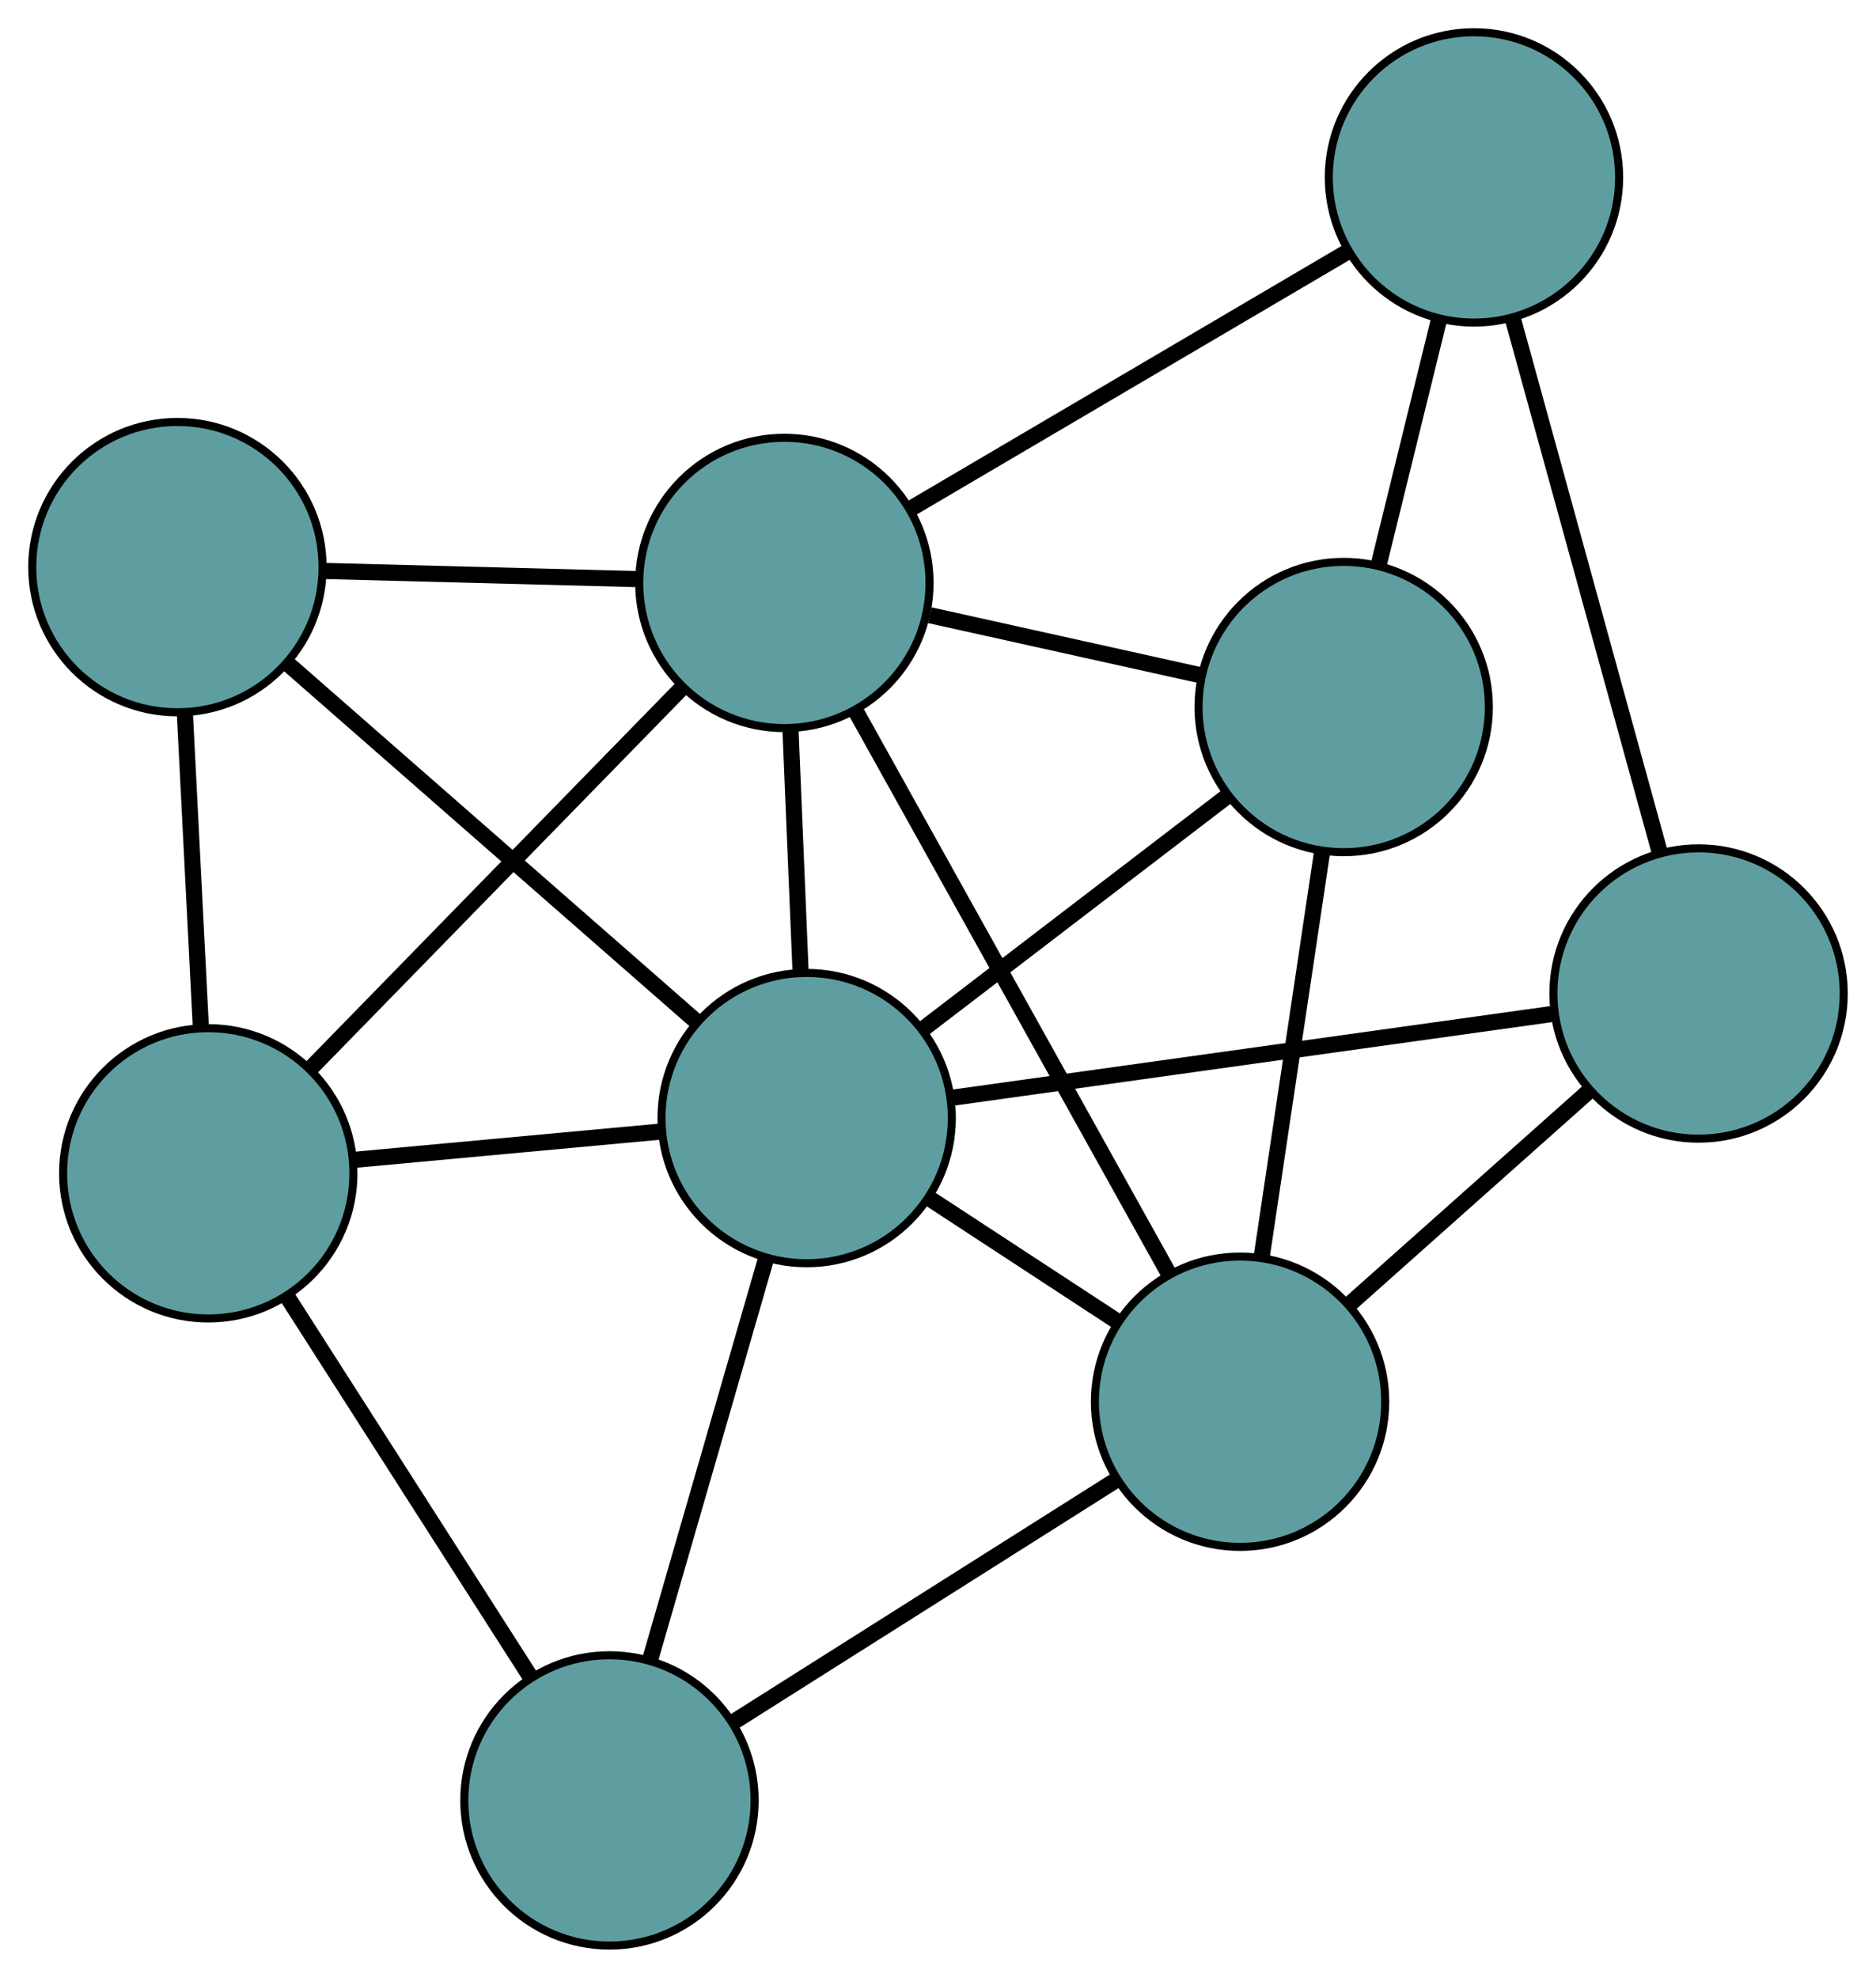<?xml version="1.0" encoding="UTF-8" standalone="no"?>
<!DOCTYPE svg PUBLIC "-//W3C//DTD SVG 1.1//EN"
 "http://www.w3.org/Graphics/SVG/1.1/DTD/svg11.dtd">
<!-- Generated by graphviz version 2.36.0 (20140111.2315)
 -->
<!-- Title: G Pages: 1 -->
<svg width="100%" height="100%"
 viewBox="0.00 0.00 232.62 245.25" xmlns="http://www.w3.org/2000/svg" xmlns:xlink="http://www.w3.org/1999/xlink">
<g id="graph0" class="graph" transform="scale(1 1) rotate(0) translate(4 241.253)">
<title>G</title>
<!-- 0 -->
<g id="node1" class="node"><title>0</title>
<ellipse fill="cadetblue" stroke="black" cx="162.615" cy="-153.579" rx="18" ry="18"/>
</g>
<!-- 4 -->
<g id="node5" class="node"><title>4</title>
<ellipse fill="cadetblue" stroke="black" cx="178.768" cy="-219.253" rx="18" ry="18"/>
</g>
<!-- 0&#45;&#45;4 -->
<g id="edge1" class="edge"><title>0&#45;&#45;4</title>
<path fill="none" stroke="black" stroke-width="2" d="M166.944,-171.178C169.261,-180.601 172.108,-192.175 174.427,-201.605"/>
</g>
<!-- 6 -->
<g id="node7" class="node"><title>6</title>
<ellipse fill="cadetblue" stroke="black" cx="149.765" cy="-67.437" rx="18" ry="18"/>
</g>
<!-- 0&#45;&#45;6 -->
<g id="edge2" class="edge"><title>0&#45;&#45;6</title>
<path fill="none" stroke="black" stroke-width="2" d="M159.953,-135.73C157.747,-120.946 154.629,-100.04 152.424,-85.263"/>
</g>
<!-- 7 -->
<g id="node8" class="node"><title>7</title>
<ellipse fill="cadetblue" stroke="black" cx="93.262" cy="-168.968" rx="18" ry="18"/>
</g>
<!-- 0&#45;&#45;7 -->
<g id="edge3" class="edge"><title>0&#45;&#45;7</title>
<path fill="none" stroke="black" stroke-width="2" d="M144.755,-157.542C134.481,-159.822 121.607,-162.678 111.303,-164.965"/>
</g>
<!-- 8 -->
<g id="node9" class="node"><title>8</title>
<ellipse fill="cadetblue" stroke="black" cx="96.025" cy="-102.609" rx="18" ry="18"/>
</g>
<!-- 0&#45;&#45;8 -->
<g id="edge4" class="edge"><title>0&#45;&#45;8</title>
<path fill="none" stroke="black" stroke-width="2" d="M148.166,-142.519C136.997,-133.97 121.608,-122.191 110.446,-113.647"/>
</g>
<!-- 1 -->
<g id="node2" class="node"><title>1</title>
<ellipse fill="cadetblue" stroke="black" cx="206.619" cy="-118.056" rx="18" ry="18"/>
</g>
<!-- 1&#45;&#45;4 -->
<g id="edge5" class="edge"><title>1&#45;&#45;4</title>
<path fill="none" stroke="black" stroke-width="2" d="M201.768,-135.683C196.656,-154.257 188.655,-183.331 183.564,-201.828"/>
</g>
<!-- 1&#45;&#45;6 -->
<g id="edge6" class="edge"><title>1&#45;&#45;6</title>
<path fill="none" stroke="black" stroke-width="2" d="M193.146,-106.06C184.214,-98.108 172.529,-87.704 163.537,-79.698"/>
</g>
<!-- 1&#45;&#45;8 -->
<g id="edge7" class="edge"><title>1&#45;&#45;8</title>
<path fill="none" stroke="black" stroke-width="2" d="M188.357,-115.505C167.743,-112.626 134.421,-107.972 113.947,-105.112"/>
</g>
<!-- 2 -->
<g id="node3" class="node"><title>2</title>
<ellipse fill="cadetblue" stroke="black" cx="71.572" cy="-18" rx="18" ry="18"/>
</g>
<!-- 5 -->
<g id="node6" class="node"><title>5</title>
<ellipse fill="cadetblue" stroke="black" cx="21.825" cy="-95.76" rx="18" ry="18"/>
</g>
<!-- 2&#45;&#45;5 -->
<g id="edge8" class="edge"><title>2&#45;&#45;5</title>
<path fill="none" stroke="black" stroke-width="2" d="M61.744,-33.363C53.022,-46.995 40.348,-66.806 31.633,-80.429"/>
</g>
<!-- 2&#45;&#45;6 -->
<g id="edge9" class="edge"><title>2&#45;&#45;6</title>
<path fill="none" stroke="black" stroke-width="2" d="M87.021,-27.767C100.729,-36.434 120.65,-49.029 134.349,-57.69"/>
</g>
<!-- 2&#45;&#45;8 -->
<g id="edge10" class="edge"><title>2&#45;&#45;8</title>
<path fill="none" stroke="black" stroke-width="2" d="M76.639,-35.531C80.835,-50.052 86.77,-70.586 90.965,-85.1"/>
</g>
<!-- 3 -->
<g id="node4" class="node"><title>3</title>
<ellipse fill="cadetblue" stroke="black" cx="18" cy="-170.928" rx="18" ry="18"/>
</g>
<!-- 3&#45;&#45;5 -->
<g id="edge11" class="edge"><title>3&#45;&#45;5</title>
<path fill="none" stroke="black" stroke-width="2" d="M18.926,-152.732C19.527,-140.913 20.308,-125.573 20.908,-113.788"/>
</g>
<!-- 3&#45;&#45;7 -->
<g id="edge12" class="edge"><title>3&#45;&#45;7</title>
<path fill="none" stroke="black" stroke-width="2" d="M36.219,-170.453C48.052,-170.145 63.411,-169.745 75.211,-169.438"/>
</g>
<!-- 3&#45;&#45;8 -->
<g id="edge13" class="edge"><title>3&#45;&#45;8</title>
<path fill="none" stroke="black" stroke-width="2" d="M31.591,-159.027C45.825,-146.564 68.055,-127.1 82.328,-114.602"/>
</g>
<!-- 4&#45;&#45;7 -->
<g id="edge14" class="edge"><title>4&#45;&#45;7</title>
<path fill="none" stroke="black" stroke-width="2" d="M163.085,-210.03C147.657,-200.957 124.239,-187.185 108.846,-178.133"/>
</g>
<!-- 5&#45;&#45;7 -->
<g id="edge15" class="edge"><title>5&#45;&#45;7</title>
<path fill="none" stroke="black" stroke-width="2" d="M34.597,-108.848C47.599,-122.173 67.638,-142.709 80.601,-155.993"/>
</g>
<!-- 5&#45;&#45;8 -->
<g id="edge16" class="edge"><title>5&#45;&#45;8</title>
<path fill="none" stroke="black" stroke-width="2" d="M39.787,-97.418C51.367,-98.487 66.373,-99.872 77.971,-100.942"/>
</g>
<!-- 6&#45;&#45;7 -->
<g id="edge17" class="edge"><title>6&#45;&#45;7</title>
<path fill="none" stroke="black" stroke-width="2" d="M140.937,-83.301C130.322,-102.375 112.616,-134.191 102.029,-153.215"/>
</g>
<!-- 6&#45;&#45;8 -->
<g id="edge18" class="edge"><title>6&#45;&#45;8</title>
<path fill="none" stroke="black" stroke-width="2" d="M134.509,-77.422C127.186,-82.215 118.437,-87.941 111.133,-92.721"/>
</g>
<!-- 7&#45;&#45;8 -->
<g id="edge19" class="edge"><title>7&#45;&#45;8</title>
<path fill="none" stroke="black" stroke-width="2" d="M94.017,-150.835C94.407,-141.472 94.881,-130.08 95.271,-120.72"/>
</g>
</g>
</svg>

